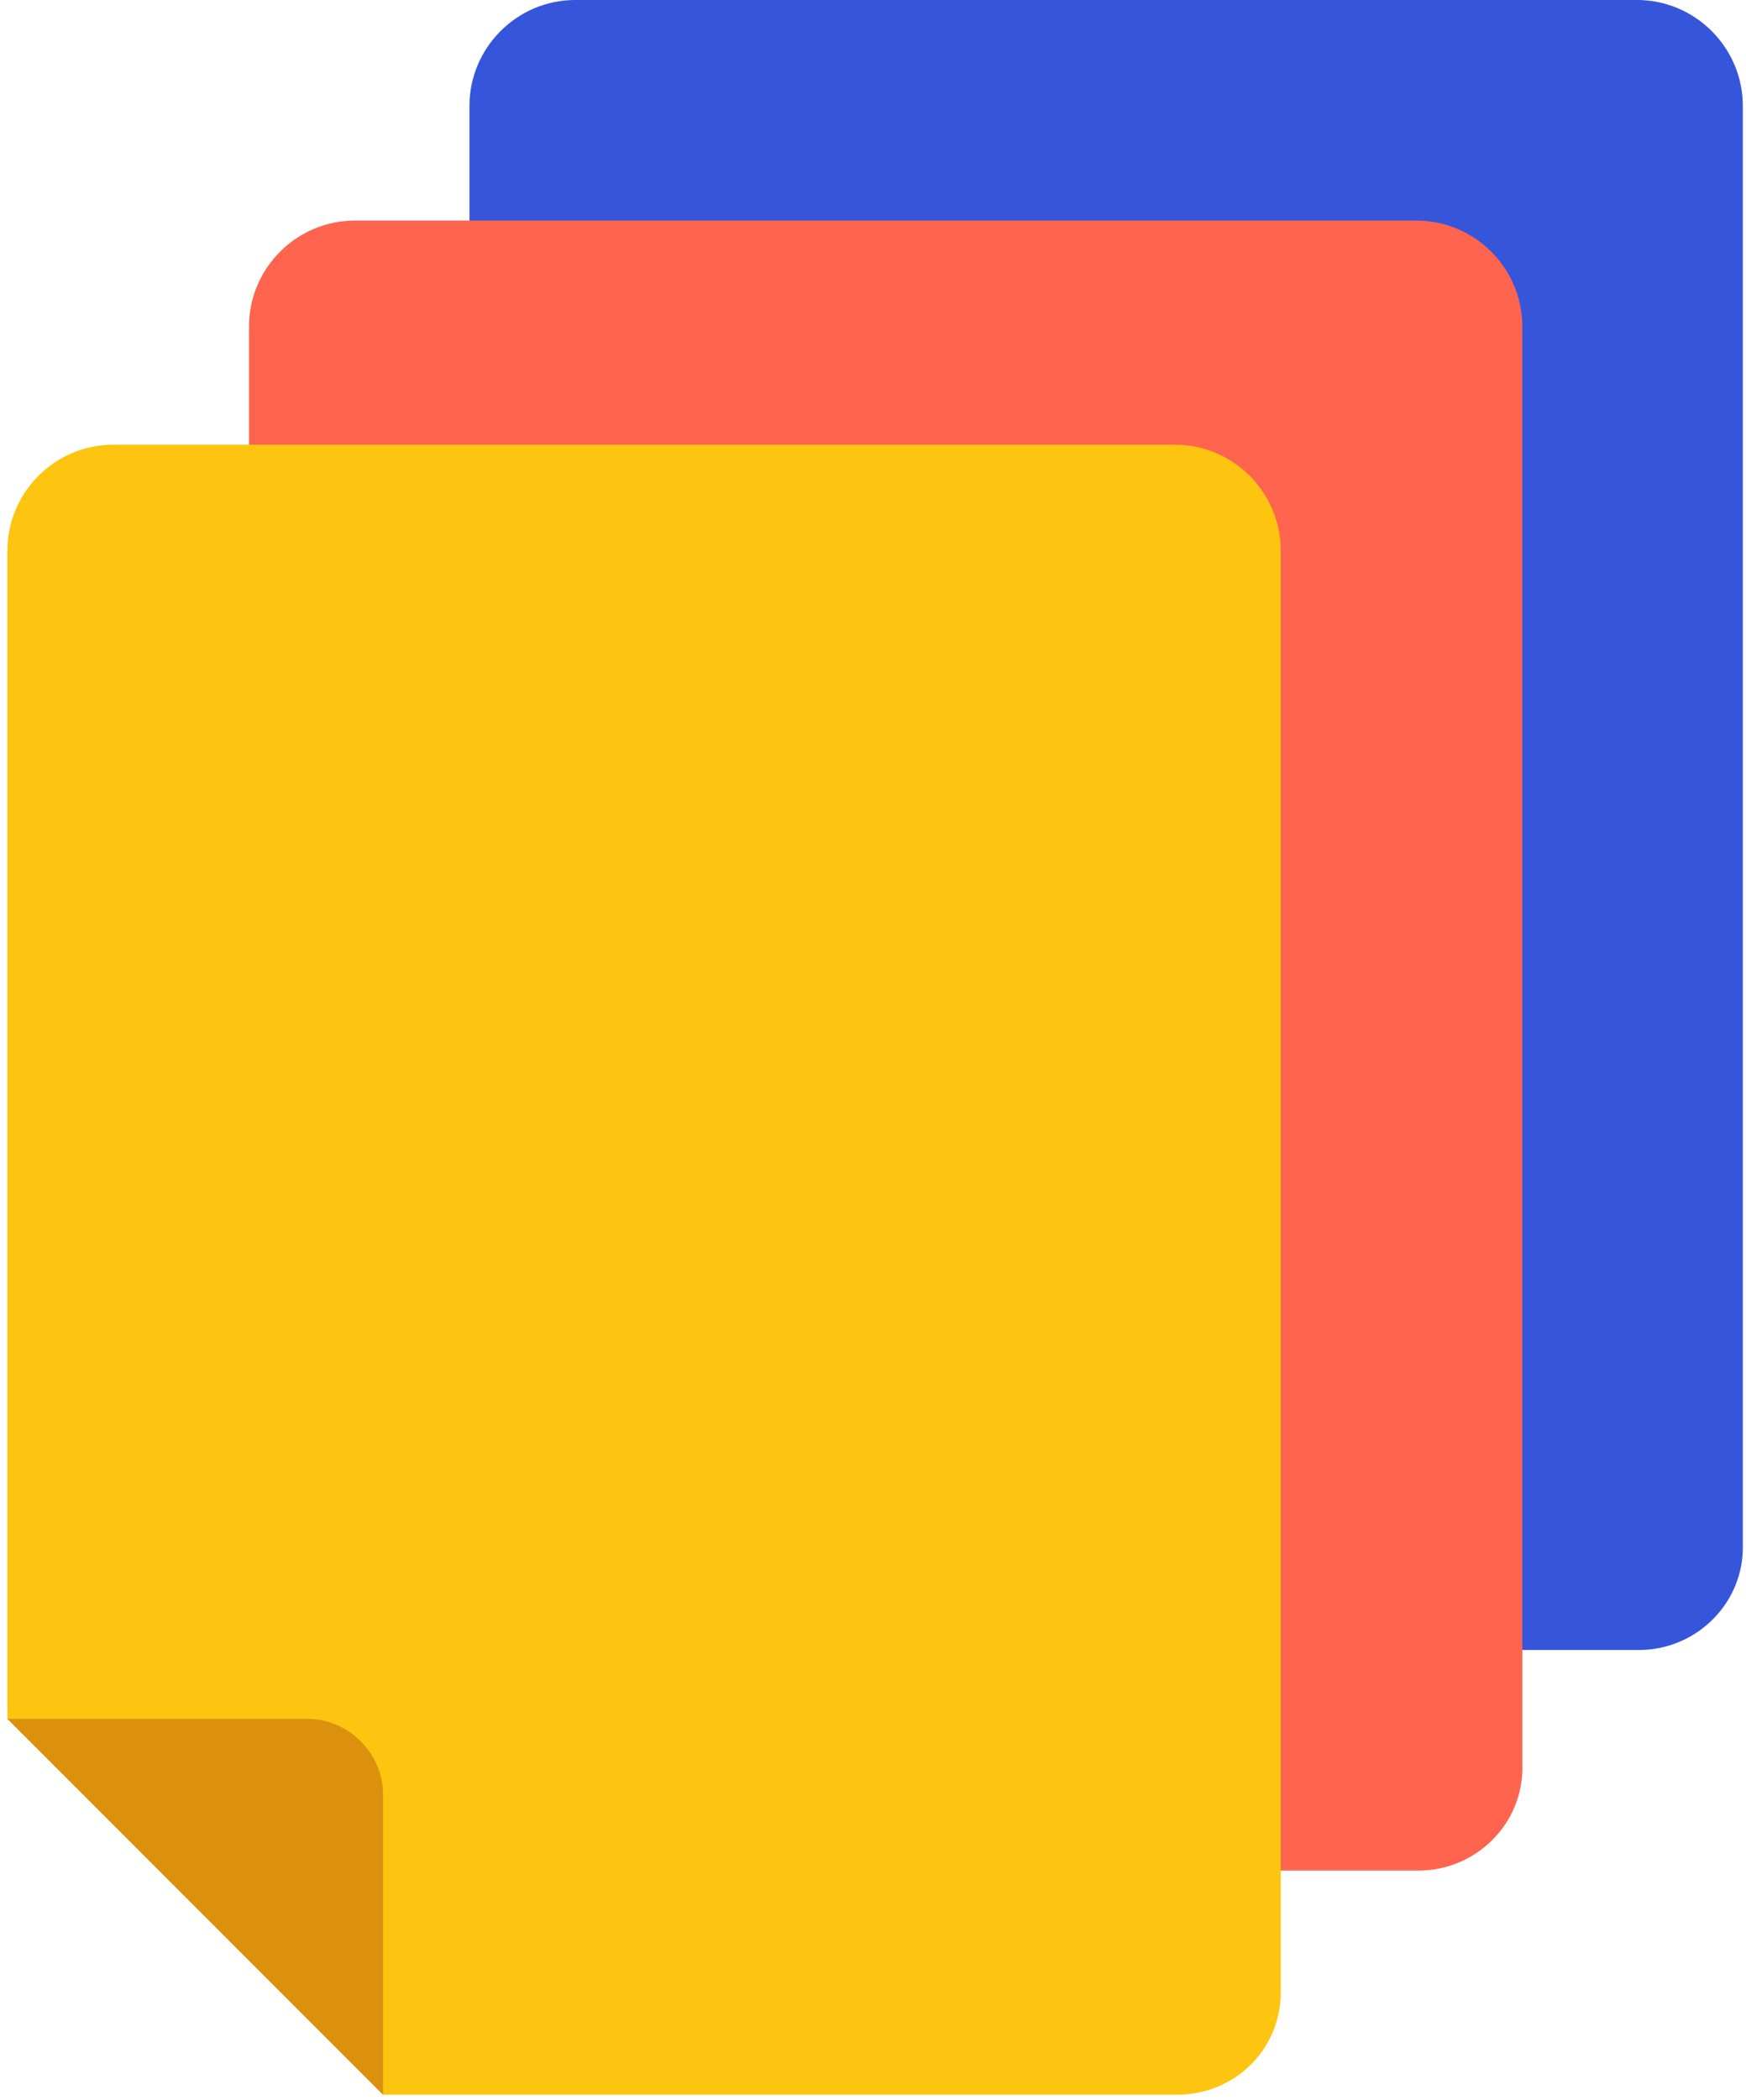 <svg width="99" height="119" viewBox="0 0 99 119" fill="none" xmlns="http://www.w3.org/2000/svg">
<path d="M92.919 93.499H47.919L26.619 72.199V5.999C26.619 2.699 29.319 -0.001 32.619 -0.001H92.819C96.119 -0.001 98.819 2.699 98.819 5.999V87.499C98.919 90.799 96.219 93.499 92.919 93.499Z" fill="#3555DB"/>
<path d="M80.419 105.999H35.419L14.119 84.699V18.499C14.119 15.199 16.819 12.499 20.119 12.499H80.319C83.619 12.499 86.319 15.199 86.319 18.499V99.999C86.419 103.299 83.719 105.999 80.419 105.999Z" fill="#FF644E"/>
<path d="M66.719 118.699H21.719L0.419 97.399V31.199C0.419 27.899 3.119 25.199 6.419 25.199H66.619C69.919 25.199 72.619 27.899 72.619 31.199V112.699C72.719 115.999 70.119 118.699 66.719 118.699Z" fill="#FDC510"/>
<path d="M21.719 118.699L0.419 97.399H17.419C19.719 97.399 21.719 99.299 21.719 101.699V118.699Z" fill="#DB910E"/>
</svg>
